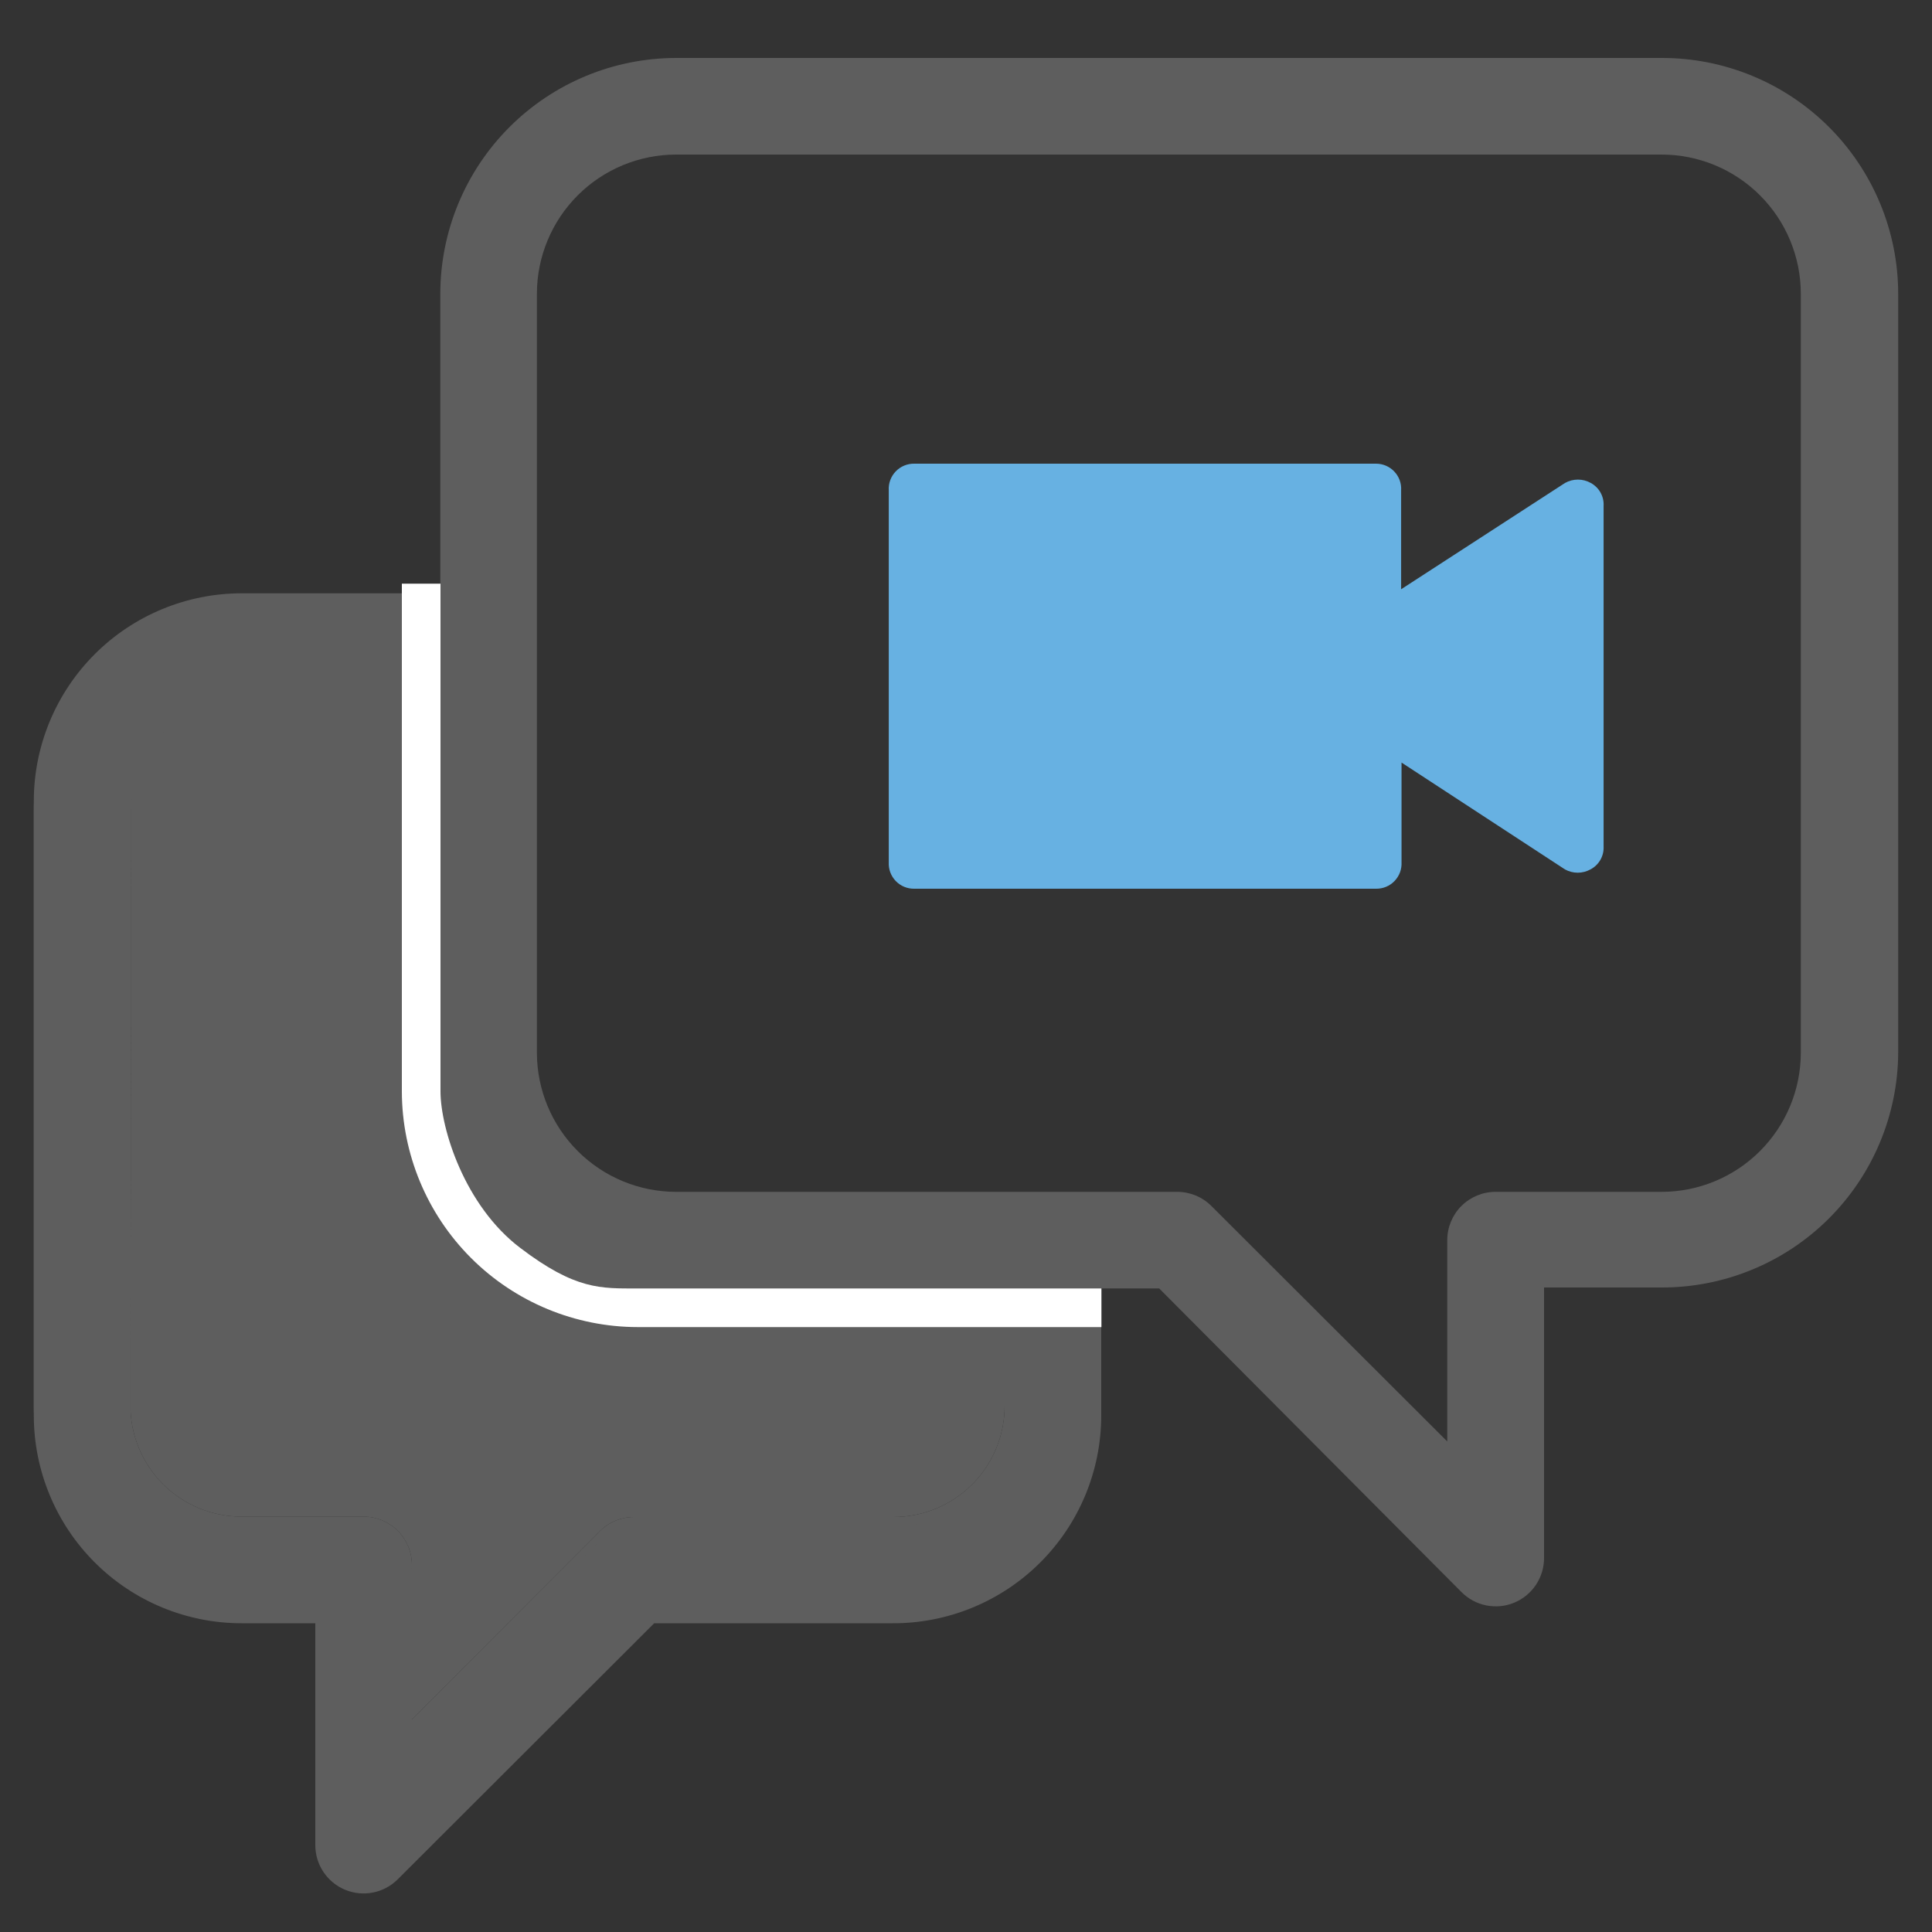 <svg width="100" height="100" viewBox="0 0 100 100" fill="none" xmlns="http://www.w3.org/2000/svg">
<rect x="0" y="0" width="100" height="100" fill="#333333" stroke="none"/>
<path d="M6.79 41.45C6.79 39.932 7.39 38.475 8.46 37.398C9.53 36.321 10.982 35.711 12.5 35.7H22.79V54C22.798 57.234 24.087 60.333 26.376 62.618C28.665 64.903 31.766 66.187 35 66.19H52V72.77C52 74.295 51.394 75.757 50.316 76.836C49.237 77.914 47.775 78.52 46.25 78.52H32.82C32.492 78.519 32.166 78.584 31.862 78.709C31.559 78.834 31.283 79.018 31.05 79.25L21.32 89V81C21.32 80.337 21.057 79.701 20.588 79.232C20.119 78.763 19.483 78.5 18.82 78.5H12.5C10.975 78.5 9.512 77.894 8.434 76.816C7.356 75.737 6.75 74.275 6.75 72.75L6.79 41.45Z" fill="#5E5E5E"/>
<path d="M12.5 83.52H16.32V95C16.319 95.495 16.465 95.979 16.74 96.391C17.015 96.803 17.405 97.124 17.863 97.314C18.32 97.504 18.823 97.553 19.309 97.456C19.794 97.359 20.24 97.121 20.59 96.77L33.86 83.52H46.2C47.615 83.525 49.018 83.251 50.328 82.713C51.637 82.176 52.828 81.385 53.831 80.386C54.834 79.388 55.63 78.201 56.174 76.894C56.718 75.587 56.999 74.186 57 72.77V66.19H52V72.77C52 74.295 51.394 75.757 50.316 76.836C49.237 77.914 47.775 78.52 46.25 78.52H32.82C32.492 78.519 32.166 78.584 31.862 78.709C31.559 78.834 31.283 79.018 31.05 79.25L21.32 89V81C21.32 80.337 21.057 79.701 20.588 79.232C20.119 78.763 19.483 78.5 18.82 78.5H12.5C10.975 78.5 9.512 77.894 8.434 76.816C7.356 75.737 6.75 74.275 6.75 72.75L6.79 41.45C6.79 39.932 7.39 38.475 8.46 37.398C9.53 36.321 10.982 35.711 12.5 35.7H22.79V30.71H12.5C9.651 30.713 6.92 31.845 4.905 33.858C2.89 35.871 1.755 38.601 1.75 41.45V72.77C1.753 75.62 2.886 78.353 4.902 80.368C6.917 82.384 9.65 83.517 12.5 83.52Z" fill="#5E5E5E"/>
<path d="M12.5 84.02H16.32V95.5C16.319 95.995 16.465 96.479 16.74 96.891C17.015 97.303 17.405 97.624 17.863 97.814C18.32 98.004 18.823 98.053 19.309 97.956C19.794 97.859 20.24 97.621 20.59 97.27L33.86 84.02H46.2C47.615 84.025 49.018 83.751 50.328 83.213C51.637 82.676 52.828 81.885 53.831 80.886C54.834 79.888 55.63 78.701 56.174 77.394C56.718 76.087 56.999 74.686 57 73.27V66.69H60L75.65 82.41C76 82.761 76.445 82.999 76.931 83.096C77.417 83.193 77.92 83.144 78.377 82.954C78.835 82.764 79.225 82.443 79.5 82.031C79.775 81.619 79.921 81.135 79.92 80.64V66.64H86C89.232 66.648 92.336 65.375 94.632 63.1C96.928 60.825 98.229 57.732 98.25 54.5V15.21C98.249 13.604 97.931 12.013 97.314 10.53C96.698 9.046 95.794 7.699 94.657 6.565C93.519 5.431 92.169 4.532 90.683 3.921C89.198 3.309 87.606 2.996 86 3H35C31.762 3.003 28.658 4.29 26.369 6.579C24.08 8.868 22.793 11.973 22.79 15.21V31.21H12.5C9.651 31.213 6.92 32.345 4.905 34.358C2.89 36.371 1.755 39.102 1.75 41.95V73.27C1.753 76.12 2.886 78.853 4.902 80.868C6.917 82.884 9.65 84.017 12.5 84.02ZM27.79 15.21C27.79 13.298 28.55 11.464 29.902 10.112C31.254 8.76 33.088 8 35 8H86C87.912 8 89.746 8.76 91.098 10.112C92.45 11.464 93.21 13.298 93.21 15.21V54.5C93.205 56.409 92.443 58.237 91.091 59.585C89.74 60.933 87.909 61.69 86 61.69H77.41C76.747 61.69 76.111 61.953 75.642 62.422C75.173 62.891 74.91 63.527 74.91 64.19V74.61L62.7 62.42C62.467 62.188 62.191 62.004 61.888 61.879C61.584 61.754 61.258 61.689 60.93 61.69H35C33.091 61.69 31.26 60.933 29.909 59.585C28.557 58.237 27.795 56.409 27.79 54.5V15.21ZM6.79 41.95C6.79 40.432 7.39 38.975 8.46 37.898C9.53 36.821 10.982 36.211 12.5 36.2H22.79V54.5C22.798 57.734 24.087 60.833 26.376 63.118C28.665 65.403 31.766 66.687 35 66.69H52V73.27C52 74.795 51.394 76.258 50.316 77.336C49.237 78.414 47.775 79.02 46.25 79.02H32.82C32.492 79.019 32.166 79.084 31.862 79.209C31.559 79.334 31.283 79.518 31.05 79.75L21.32 89.5V81.5C21.32 80.837 21.057 80.201 20.588 79.732C20.119 79.263 19.483 79 18.82 79H12.5C10.975 79 9.512 78.394 8.434 77.316C7.356 76.238 6.75 74.775 6.75 73.25L6.79 41.95Z" fill="#5E5E5E"/>
<path d="M83.002 43.82V26.18C83.015 25.941 82.959 25.704 82.843 25.495C82.726 25.286 82.552 25.115 82.343 25C82.138 24.884 81.907 24.824 81.672 24.824C81.438 24.824 81.207 24.884 81.002 25L72.522 30.5V25.38C72.533 25.203 72.508 25.025 72.448 24.858C72.387 24.691 72.293 24.538 72.171 24.409C72.049 24.279 71.902 24.177 71.739 24.106C71.576 24.036 71.4 24 71.222 24H47.322C47.143 23.997 46.965 24.031 46.8 24.1C46.634 24.169 46.484 24.272 46.361 24.401C46.237 24.531 46.141 24.685 46.079 24.853C46.017 25.022 45.991 25.201 46.002 25.38V44.63C45.993 44.808 46.02 44.987 46.082 45.154C46.145 45.321 46.241 45.474 46.364 45.602C46.488 45.731 46.637 45.833 46.802 45.901C46.967 45.969 47.144 46.003 47.322 46H71.222C71.401 46.003 71.578 45.969 71.743 45.901C71.908 45.833 72.057 45.731 72.18 45.602C72.304 45.474 72.4 45.321 72.463 45.154C72.525 44.987 72.552 44.808 72.543 44.63V39.47L81.002 45C81.204 45.112 81.431 45.171 81.662 45.171C81.893 45.171 82.121 45.112 82.323 45C82.536 44.888 82.714 44.718 82.834 44.509C82.954 44.3 83.013 44.061 83.002 43.82Z" fill="#67B1E2"/>
<path d="M26.919 64.585C29.8 66.775 31.101 66.69 33.01 66.69H57.01V68.69H50.01H33.01C29.776 68.687 26.675 67.403 24.386 65.118C22.098 62.833 20.808 59.734 20.8 56.5V38.2V30.21H22.8V56.5C22.805 58.409 24.038 62.395 26.919 64.585Z" fill="white"/>
</svg>

